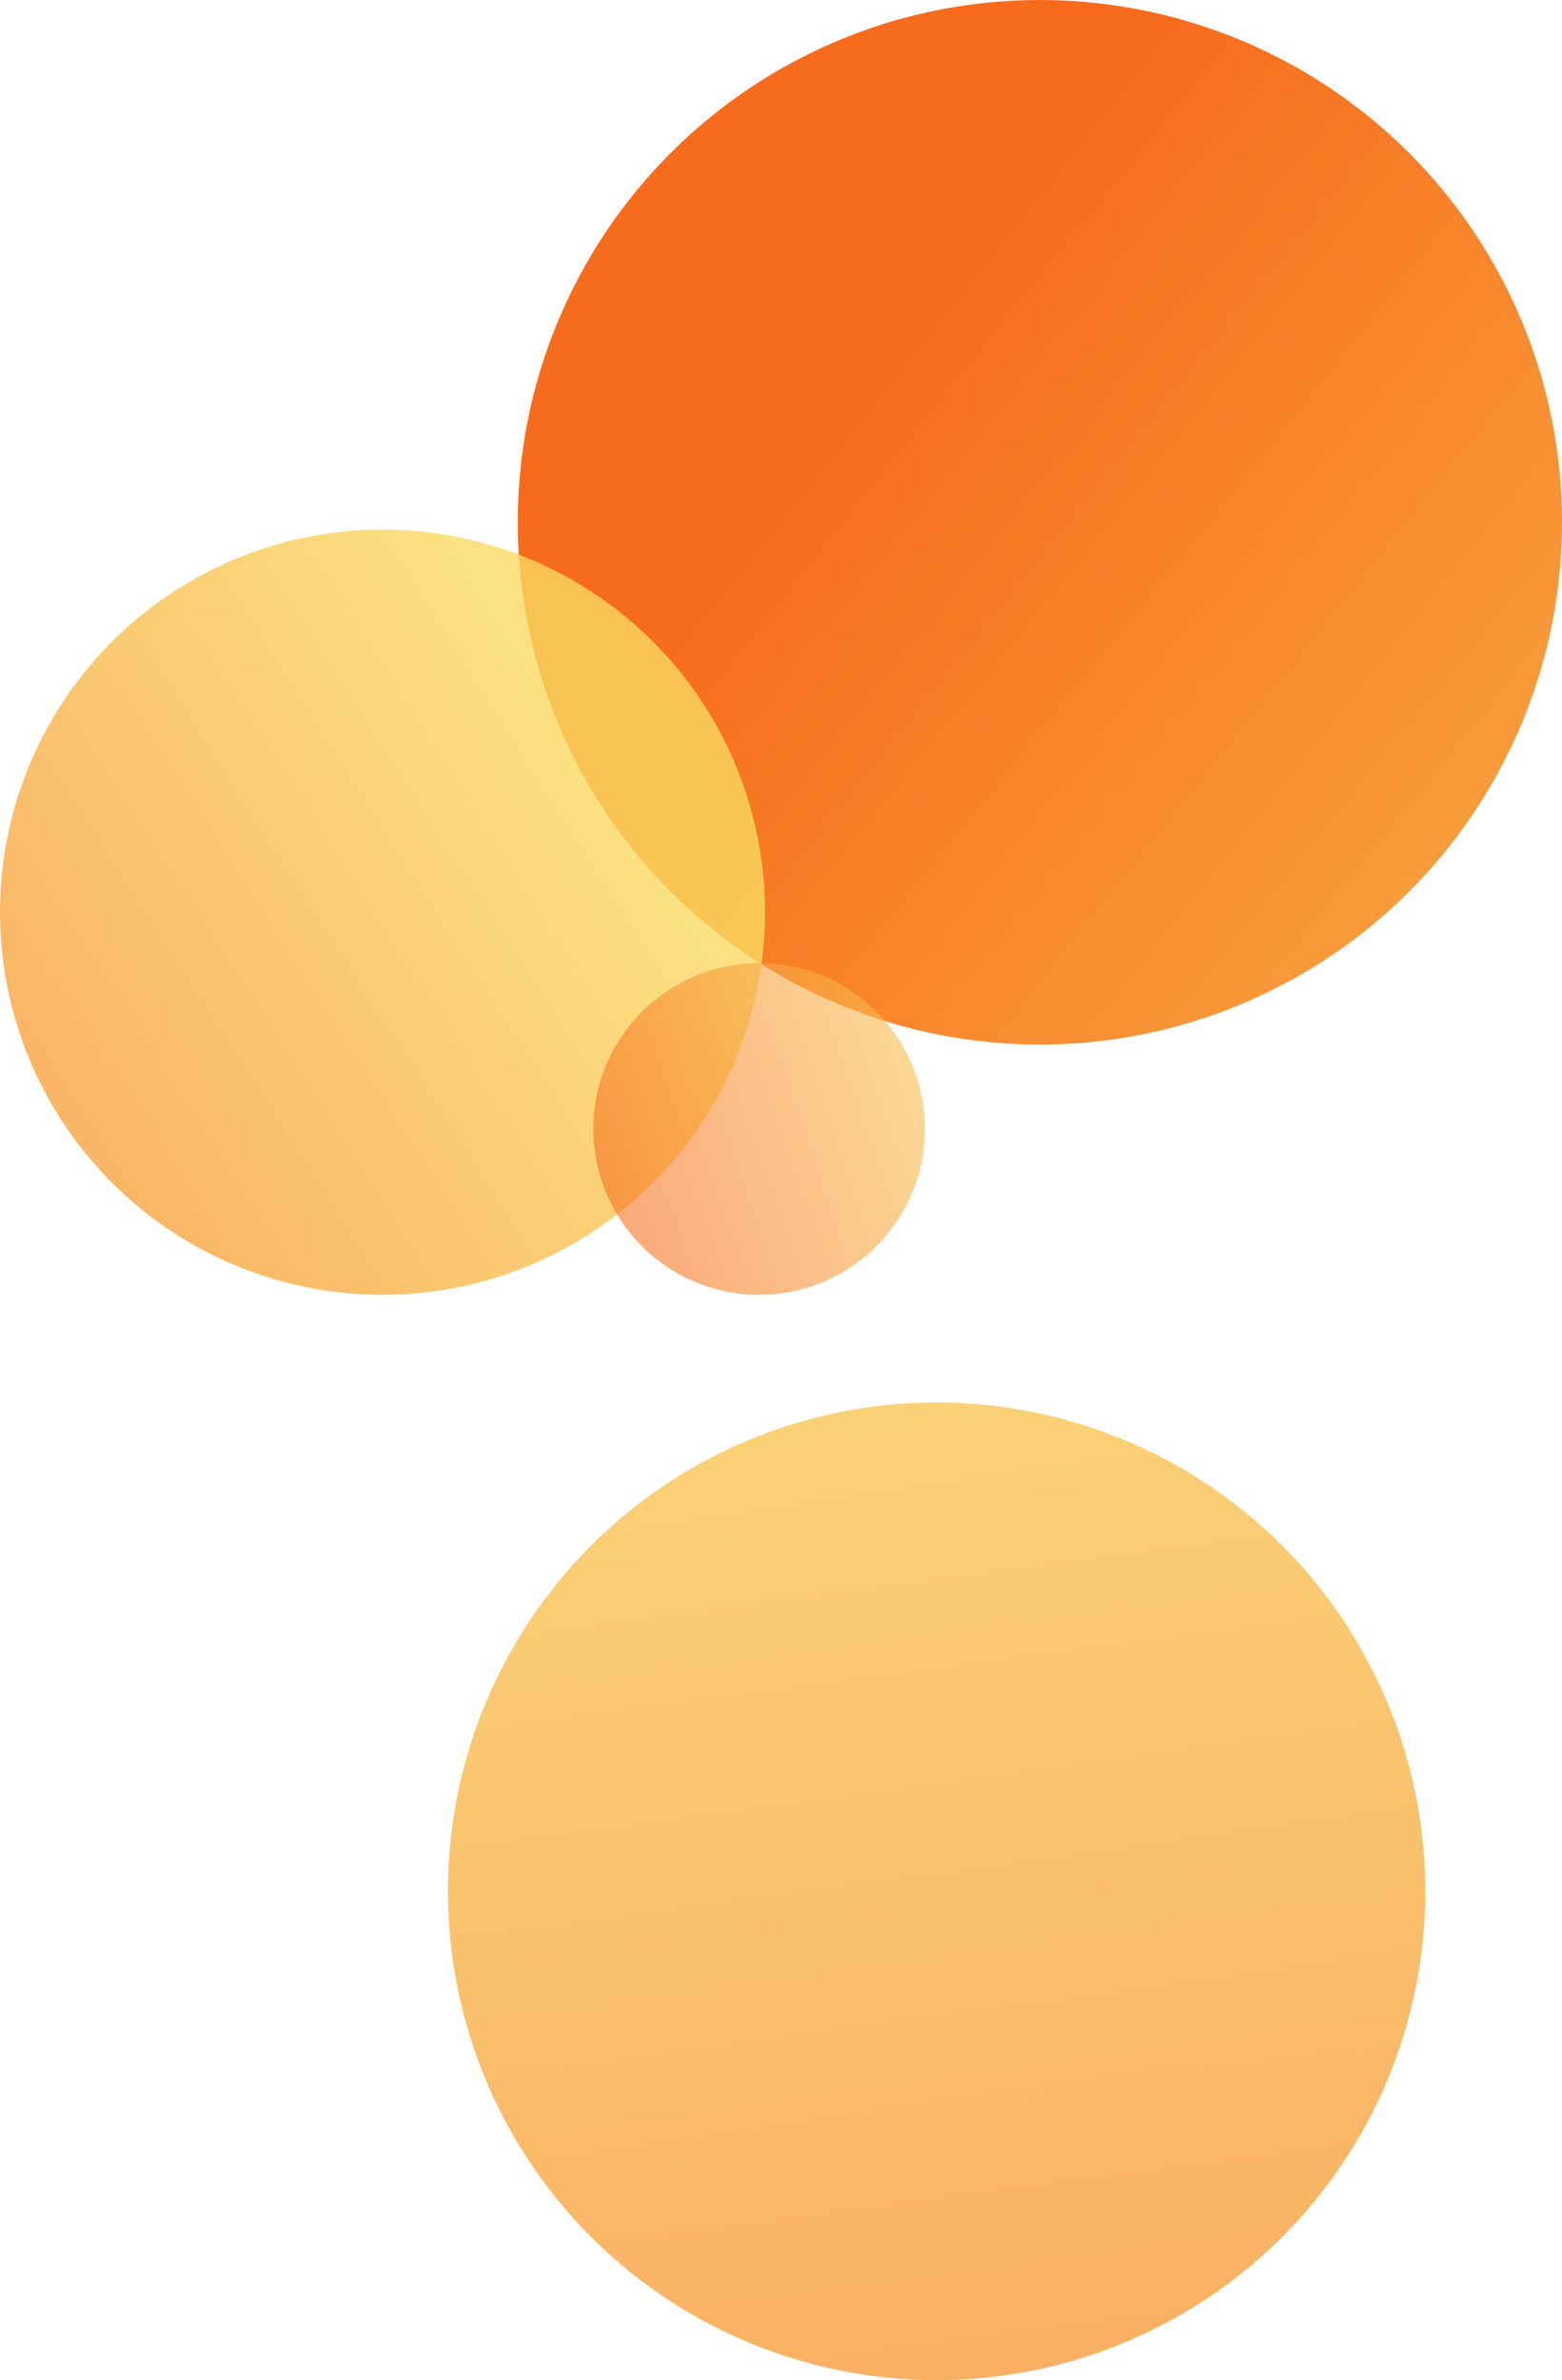 <?xml version="1.0" encoding="UTF-8"?>
<svg width="537px" height="818px" viewBox="0 0 537 818" version="1.1" xmlns="http://www.w3.org/2000/svg" xmlns:xlink="http://www.w3.org/1999/xlink">
    <!-- Generator: Sketch 52.3 (67297) - http://www.bohemiancoding.com/sketch -->
    <title>Group 13</title>
    <desc>Created with Sketch.</desc>
    <defs>
        <linearGradient x1="129.086%" y1="179.444%" x2="0%" y2="75.944%" id="linearGradient-1">
            <stop stop-color="#FAD961" offset="0%"></stop>
            <stop stop-color="#F76B1C" offset="100%"></stop>
        </linearGradient>
        <linearGradient x1="87.799%" y1="47.776%" x2="-53.486%" y2="138.123%" id="linearGradient-2">
            <stop stop-color="#FAD961" offset="0%"></stop>
            <stop stop-color="#F76B1C" offset="100%"></stop>
        </linearGradient>
        <linearGradient x1="141.355%" y1="50%" x2="6.446%" y2="96.522%" id="linearGradient-3">
            <stop stop-color="#FAD961" offset="0%"></stop>
            <stop stop-color="#F76B1C" offset="100%"></stop>
        </linearGradient>
        <linearGradient x1="32.538%" y1="-43.717%" x2="68.274%" y2="217.529%" id="linearGradient-4">
            <stop stop-color="#FAD961" offset="0%"></stop>
            <stop stop-color="#F76B1C" offset="100%"></stop>
        </linearGradient>
    </defs>
    <g id="Page-1" stroke="none" stroke-width="1" fill="none" fill-rule="evenodd">
        <g id="Desktop-HD" transform="translate(-878, -4540)">
            <g id="Group-13" transform="translate(878, 4540)">
                <circle id="Oval" fill="url(#linearGradient-1)" cx="357.5" cy="179.5" r="179.5"></circle>
                <circle id="Oval" fill-opacity="0.8" fill="url(#linearGradient-2)" cx="131.5" cy="313.5" r="131.5"></circle>
                <circle id="Oval" fill-opacity="0.6" fill="url(#linearGradient-3)" cx="261" cy="388" r="57"></circle>
                <circle id="Oval" fill-opacity="0.8" fill="url(#linearGradient-4)" cx="322" cy="650" r="168"></circle>
            </g>
        </g>
    </g>
</svg>
